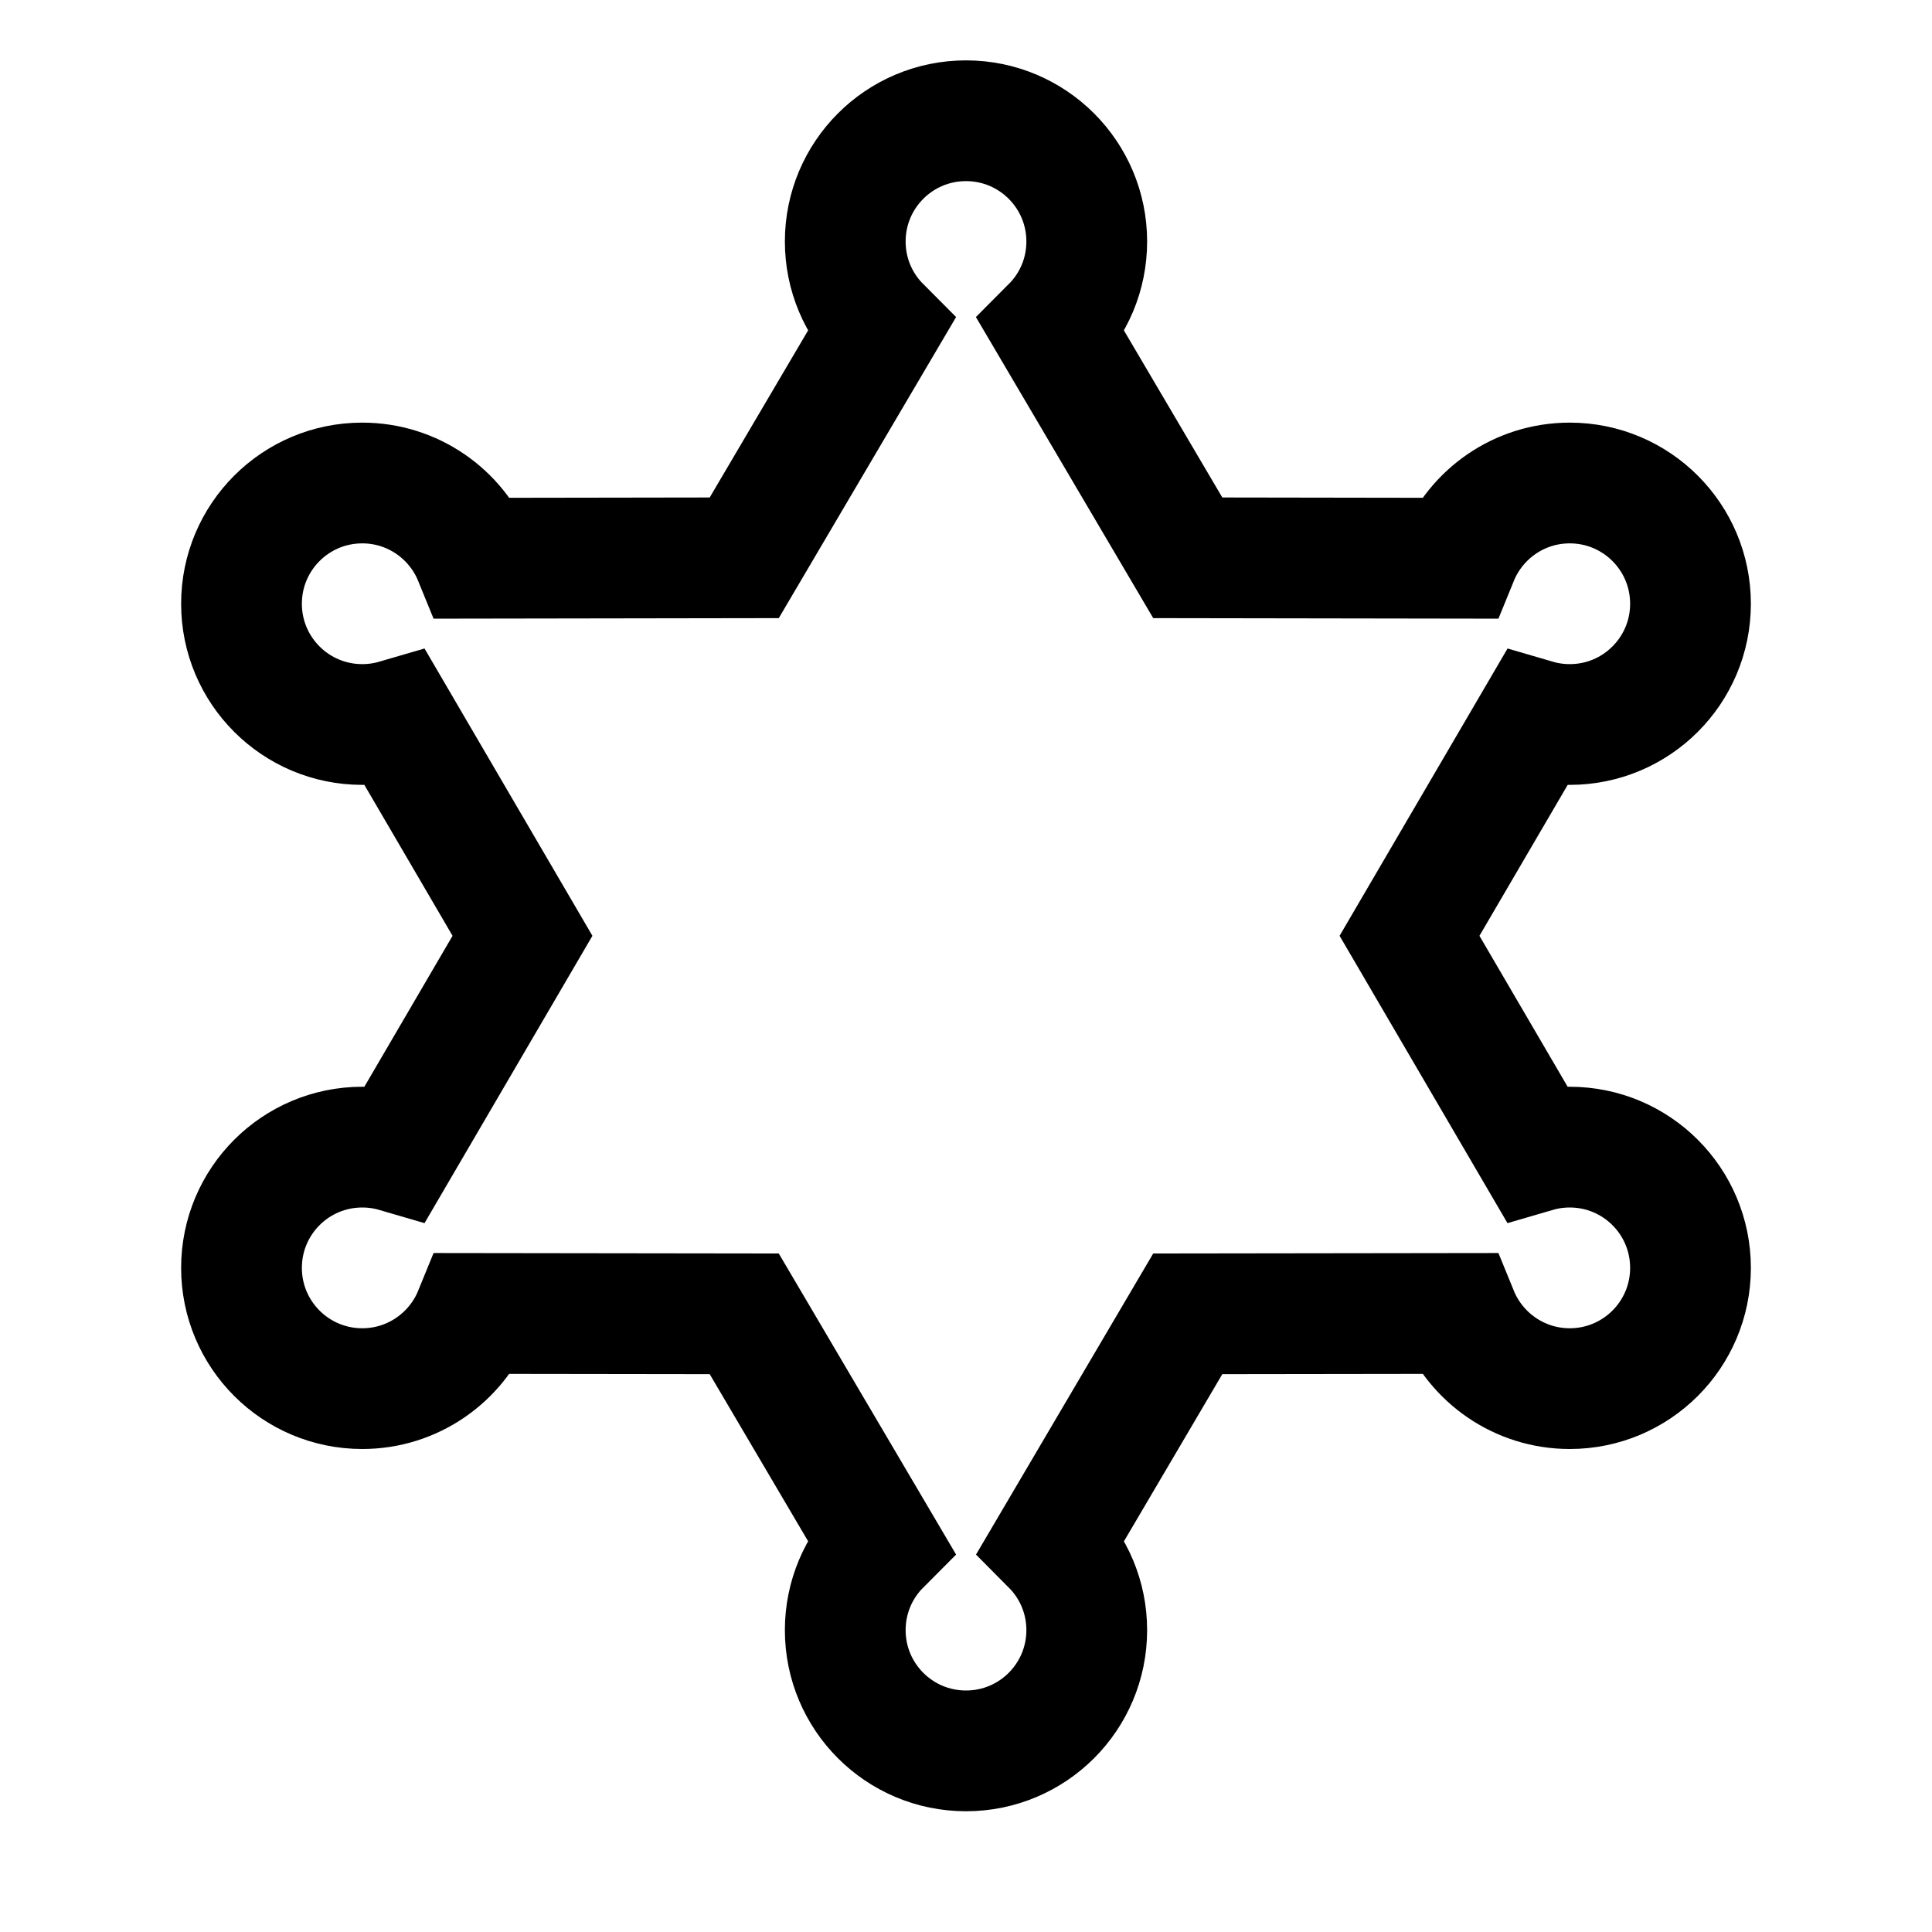 <?xml version="1.0" encoding="UTF-8"?>
<svg width="32px" height="32px" viewBox="0 0 32 32" version="1.1" xmlns="http://www.w3.org/2000/svg" xmlns:xlink="http://www.w3.org/1999/xlink">
    <title>编组 55</title>
    <g id="页面-1" stroke="none" stroke-width="1" fill="none" fill-rule="evenodd">
        <g id="编组-55" fill-rule="nonzero">
            <rect id="矩形" fill="#000000" opacity="0" x="0" y="0" width="32" height="32"></rect>
            <path d="M16,2 C17.105,2 18,2.895 18,4 C18,4.55 17.778,5.049 17.418,5.41 L19.673,9.239 L24.147,9.246 C24.445,8.515 25.162,8 26,8 C27.105,8 28,8.895 28,10 C28,11.105 27.105,12 26,12 C25.805,12 25.617,11.972 25.439,11.92 L23.346,15.5 L25.438,19.08 C25.616,19.028 25.805,19 26,19 C27.105,19 28,19.895 28,21 C28,22.105 27.105,23 26,23 C25.163,23 24.445,22.485 24.147,21.755 L19.673,21.761 L17.419,25.591 C17.778,25.952 18,26.45 18,27 C18,28.105 17.105,29 16,29 C14.895,29 14,28.105 14,27 C14,26.45 14.222,25.951 14.582,25.59 L12.327,21.761 L7.853,21.755 C7.555,22.485 6.837,23 6,23 C4.895,23 4,22.105 4,21 C4,19.895 4.895,19 6,19 C6.195,19 6.384,19.028 6.562,19.08 L8.654,15.5 L6.562,11.92 C6.384,11.972 6.195,12 6,12 C4.895,12 4,11.105 4,10 C4,8.895 4.895,8 6,8 C6.838,8 7.555,8.515 7.853,9.246 L12.327,9.239 L14.582,5.41 C14.222,5.049 14,4.55 14,4 C14,2.895 14.895,2 16,2 Z" id="形状结合备份-15" stroke="#000000" stroke-width="2"></path>
        </g>
    </g>
</svg>